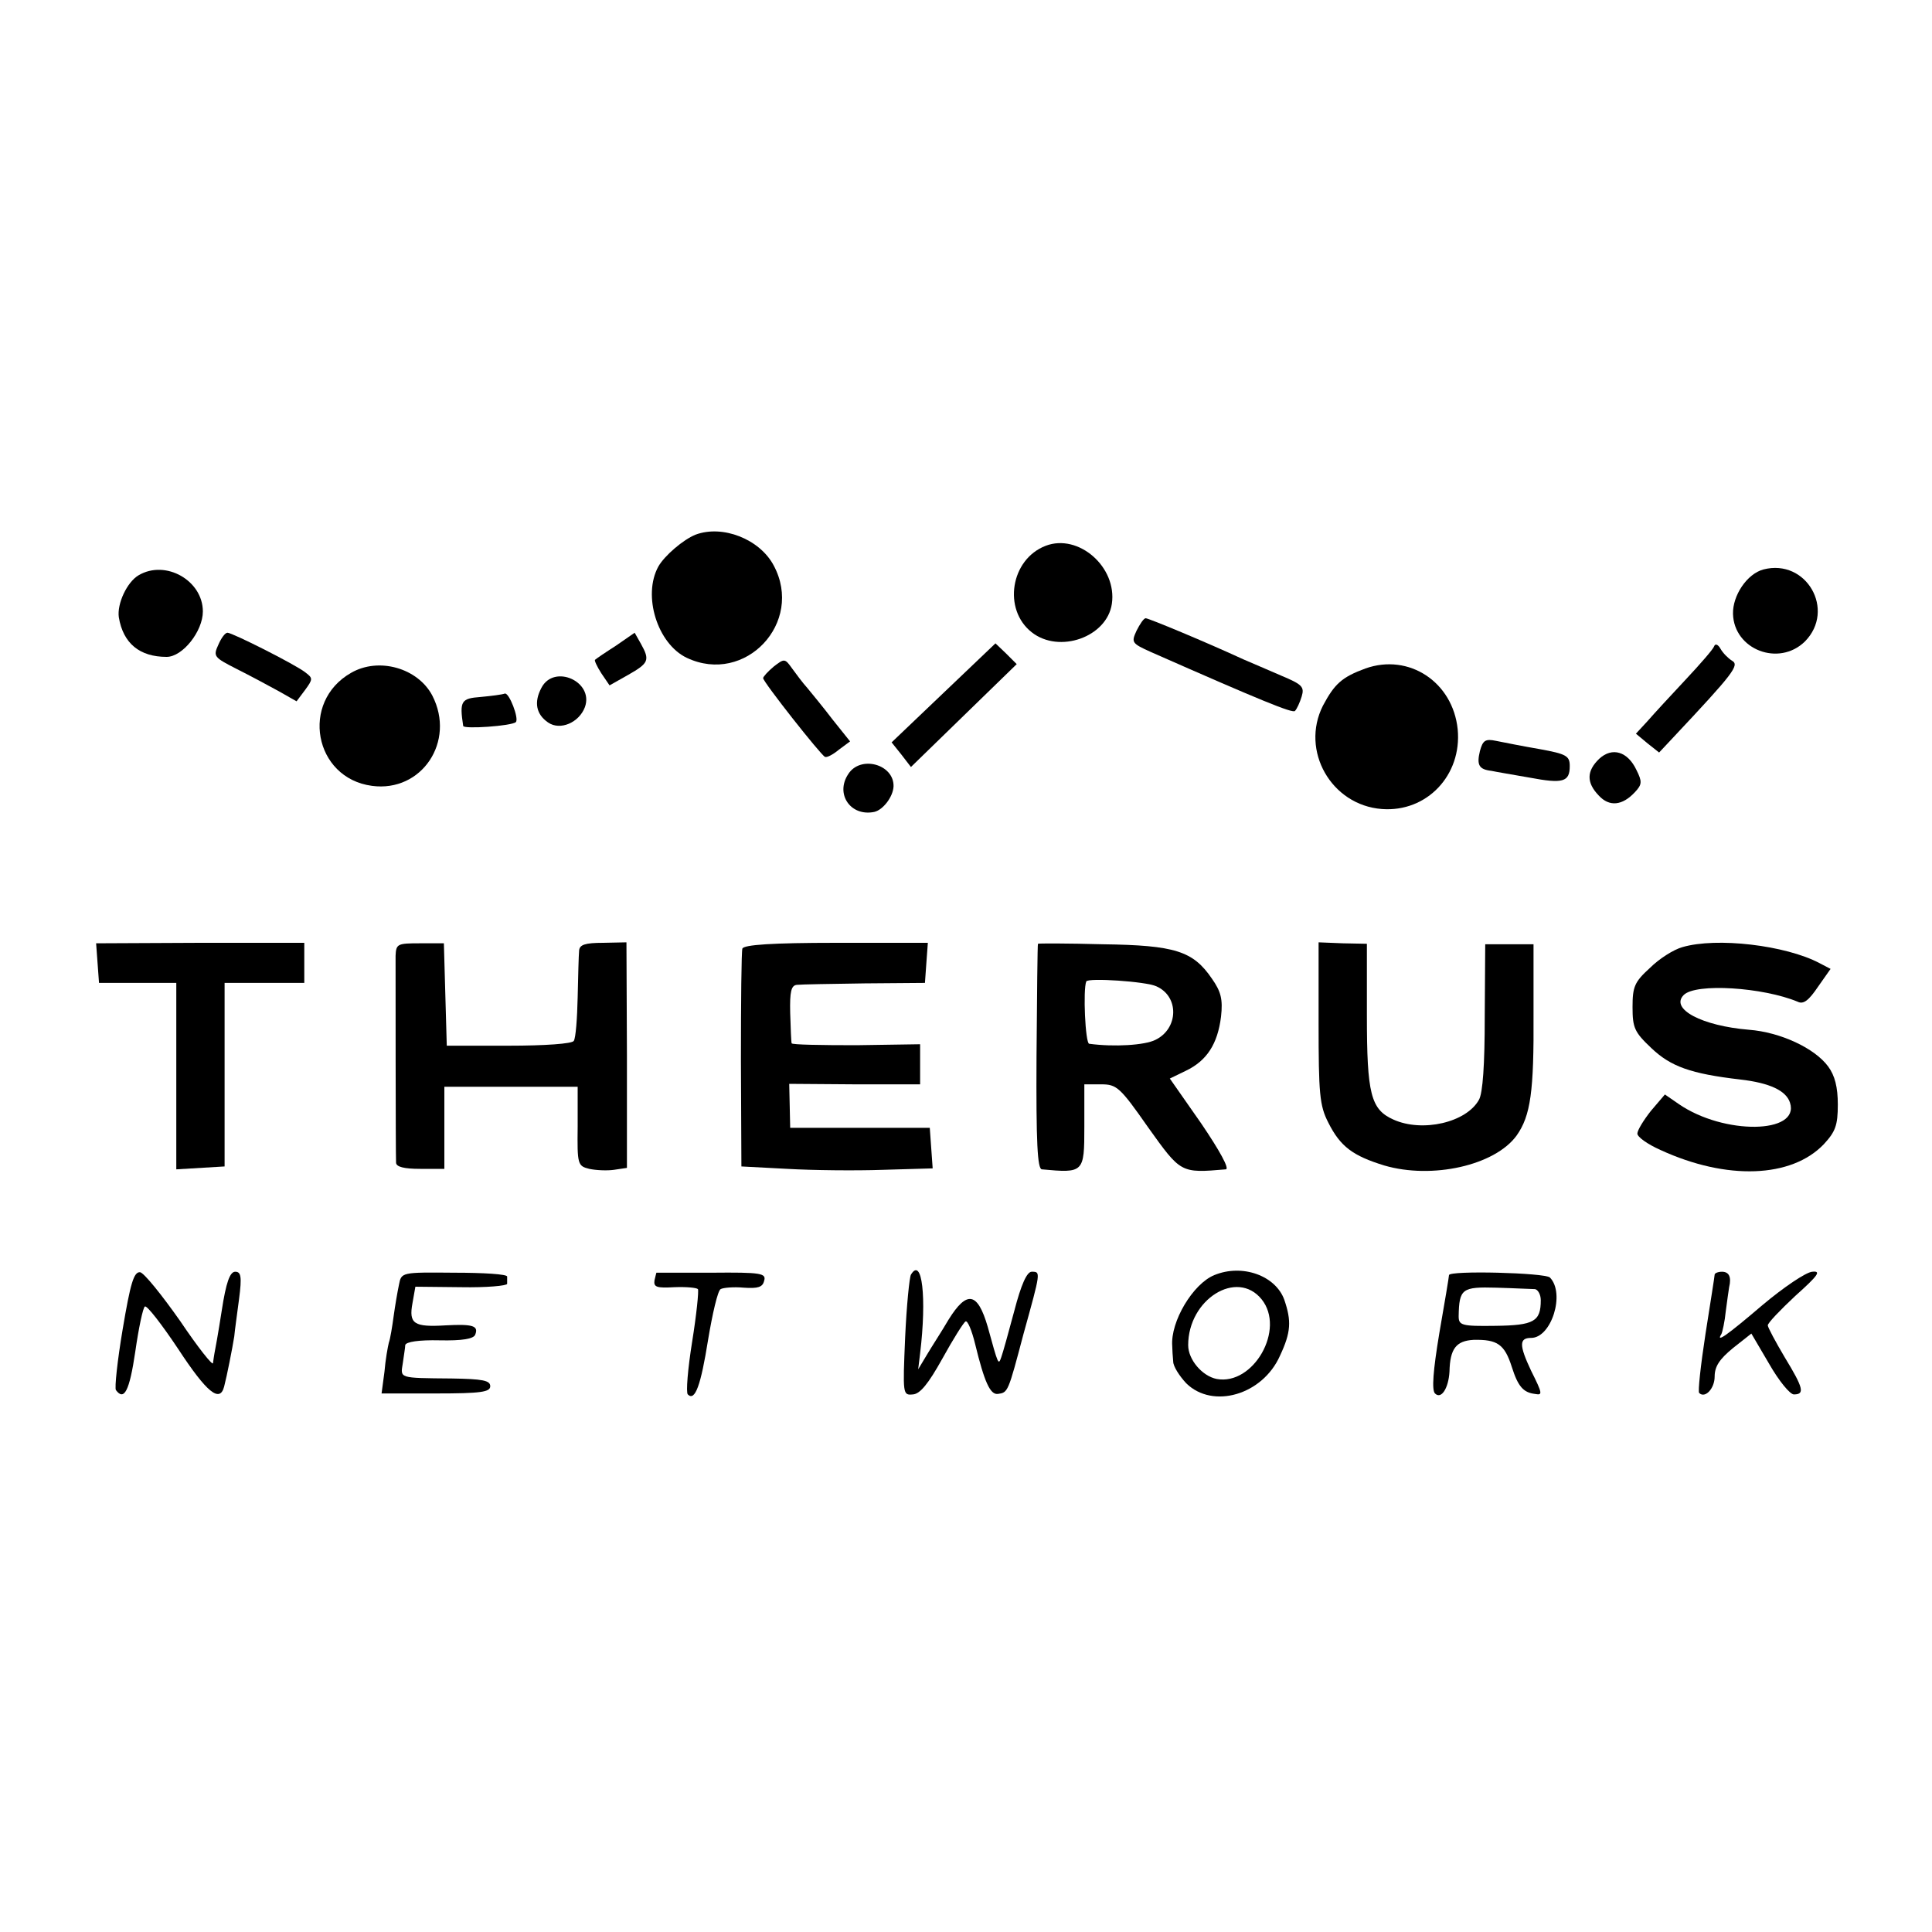 <?xml version="1.0" standalone="no"?>
<!DOCTYPE svg PUBLIC "-//W3C//DTD SVG 20010904//EN"
 "http://www.w3.org/TR/2001/REC-SVG-20010904/DTD/svg10.dtd">
<svg version="1.0" xmlns="http://www.w3.org/2000/svg"
 width="400pt" height="400pt" viewBox="0 0 400 400"
 preserveAspectRatio="xMidYMid meet">
<g transform="translate(0,400) scale(0.1,-0.1)"
fill="#000000" stroke="none">
<path d="M1440 2893 c-25 -10 -64 -43 -77 -66 -33 -60 -2 -160 59 -189 121
-57 243 73 180 191 -29 55 -106 85 -162 64z"/>
<path d="M2165 2870 c-73 -28 -89 -132 -29 -179 57 -45 156 -10 166 59 11 76
-69 146 -137 120z"/>
<path d="M3651 2821 c-34 -9 -64 -54 -63 -92 2 -74 95 -110 149 -57 64 65 3
172 -86 149z"/>
<path d="M287 2809 c-24 -14 -45 -59 -41 -87 9 -54 43 -82 99 -82 33 0 75 53
75 94 0 64 -77 108 -133 75z"/>
<path d="M2353 2694 c-11 -24 -10 -26 30 -44 229 -101 293 -127 298 -122 4 4
10 17 14 30 6 20 1 25 -42 43 -26 11 -62 27 -79 34 -78 36 -196 85 -202 85 -4
0 -12 -12 -19 -26z"/>
<path d="M452 2665 c-11 -24 -9 -26 38 -50 28 -14 67 -35 87 -46 l37 -21 18
24 c16 22 16 24 0 36 -20 16 -151 82 -161 82 -5 0 -13 -11 -19 -25z"/>
<path d="M1275 2663 c-22 -14 -41 -27 -43 -29 -2 -1 4 -14 13 -28 l17 -25 39
22 c42 24 45 30 26 64 l-13 23 -39 -27z"/>
<path d="M1954 2566 l-108 -103 20 -25 20 -26 110 107 109 106 -22 22 -22 21
-107 -102z"/>
<path d="M3549 2662 c-2 -6 -29 -37 -59 -69 -30 -32 -66 -71 -79 -86 l-24 -26
24 -20 24 -19 30 32 c124 132 137 149 121 158 -8 5 -19 16 -24 25 -5 9 -11 11
-13 5z"/>
<path d="M1602 2620 c-12 -10 -22 -21 -22 -24 0 -8 120 -160 128 -163 4 -2 17
5 29 15 l23 17 -36 45 c-19 25 -43 54 -52 65 -10 11 -24 30 -32 41 -15 21 -16
21 -38 4z"/>
<path d="M727 2607 c-106 -60 -77 -218 43 -234 103 -14 174 92 125 187 -30 57
-111 80 -168 47z"/>
<path d="M2827 2616 c-49 -18 -64 -32 -88 -77 -47 -93 17 -206 122 -214 93 -7
166 70 157 165 -10 98 -101 158 -191 126z"/>
<path d="M1121 2576 c-16 -30 -11 -55 14 -72 25 -17 64 0 76 32 19 53 -64 90
-90 40z"/>
<path d="M1045 2564 c-5 -2 -28 -5 -50 -7 -40 -3 -44 -8 -36 -60 1 -7 101 0
109 8 7 7 -14 62 -23 59z"/>
<path d="M3064 2445 c-7 -29 -2 -38 24 -41 9 -2 45 -8 79 -14 69 -13 83 -9 83
24 0 21 -7 25 -62 35 -35 6 -75 14 -90 17 -23 5 -28 1 -34 -21z"/>
<path d="M3311 2429 c-26 -25 -27 -49 -1 -76 22 -24 49 -21 75 7 15 16 15 22
3 46 -18 38 -50 48 -77 23z"/>
<path d="M1756 2397 c-27 -41 5 -88 54 -78 18 4 39 31 40 53 1 46 -69 65 -94
25z"/>
<path d="M202 2006 l3 -41 80 0 80 0 0 -193 0 -193 50 3 50 3 0 190 0 190 83
0 82 0 0 42 0 41 -216 0 -215 -1 3 -41z"/>
<path d="M819 2021 c0 -29 0 -409 1 -428 0 -9 17 -13 50 -13 l50 0 0 85 0 85
138 0 138 0 0 -82 c-1 -79 0 -82 24 -88 14 -3 37 -4 51 -2 l27 4 0 233 -1 234
-48 -1 c-38 0 -49 -4 -50 -16 -1 -10 -2 -53 -3 -97 -1 -44 -4 -84 -8 -90 -3
-6 -60 -10 -135 -10 l-128 0 -3 106 -3 106 -49 0 c-47 0 -50 -1 -51 -26z"/>
<path d="M1537 2036 c-2 -6 -3 -110 -3 -231 l1 -220 95 -5 c52 -3 141 -4 198
-2 l103 3 -3 42 -3 42 -145 0 -144 0 -1 46 -1 45 136 -1 135 0 0 41 0 42 -132
-2 c-73 0 -134 1 -134 4 -1 3 -2 31 -3 63 -1 44 2 57 14 58 8 1 71 2 140 3
l125 1 3 42 3 41 -190 0 c-132 0 -191 -4 -194 -12z"/>
<path d="M2149 2046 c-1 0 -2 -106 -3 -233 -1 -180 2 -233 11 -234 87 -8 88
-7 88 88 l0 88 35 0 c32 0 39 -6 97 -89 68 -95 67 -95 161 -87 8 1 -13 39 -51
95 l-65 93 33 16 c44 21 66 56 73 112 4 36 0 52 -19 79 -39 57 -76 69 -226 71
-73 2 -134 2 -134 1z m245 -88 c48 -21 46 -88 -2 -111 -22 -11 -85 -15 -137
-8 -8 1 -13 112 -6 129 3 8 124 0 145 -10z"/>
<path d="M2730 1882 c0 -146 2 -171 20 -206 25 -50 51 -69 116 -89 99 -29 229
0 274 62 29 41 36 91 35 251 l0 145 -50 0 -50 0 -1 -150 c0 -99 -4 -158 -12
-172 -26 -47 -117 -68 -177 -41 -47 21 -55 53 -55 216 l0 148 -50 1 -50 2 0
-167z"/>
<path d="M3483 2039 c-18 -5 -48 -24 -67 -43 -32 -29 -36 -39 -36 -81 0 -43 4
-52 39 -85 40 -38 81 -53 184 -65 61 -7 95 -23 103 -48 21 -65 -137 -67 -230
-3 l-29 20 -29 -34 c-15 -19 -28 -40 -28 -47 0 -7 21 -22 48 -34 137 -63 271
-58 338 12 24 26 29 39 29 82 0 36 -6 60 -20 79 -28 38 -99 71 -164 76 -97 8
-164 43 -135 72 25 25 164 16 236 -14 12 -6 23 3 42 31 l26 37 -23 12 c-70 37
-213 54 -284 33z"/>
<path d="M254 1248 c-11 -65 -17 -122 -14 -126 17 -23 28 -2 40 79 7 49 16 92
20 94 4 3 35 -37 69 -88 59 -90 86 -112 95 -78 6 23 17 79 21 104 1 12 6 47
10 78 6 46 4 56 -8 56 -11 0 -19 -22 -28 -81 -7 -45 -14 -84 -15 -88 -1 -5 -2
-13 -3 -20 0 -7 -31 32 -68 87 -38 54 -75 100 -83 101 -13 1 -20 -23 -36 -118z"/>
<path d="M826 1340 c-3 -14 -8 -43 -11 -65 -3 -22 -7 -47 -10 -55 -2 -8 -7
-35 -9 -60 l-6 -45 113 0 c93 0 112 3 112 15 0 12 -16 15 -80 16 -111 1 -106
0 -101 32 2 15 5 32 5 37 1 7 29 11 71 10 47 -1 71 3 74 12 7 18 -5 22 -61 19
-66 -4 -77 3 -69 46 l6 34 95 -1 c52 -1 95 3 95 7 0 4 0 11 0 15 0 5 -49 8
-110 8 -109 1 -109 1 -114 -25z"/>
<path d="M1359 1365 c0 0 -2 -7 -4 -16 -2 -14 5 -16 41 -14 25 1 46 -1 49 -4
2 -4 -3 -53 -12 -109 -9 -56 -13 -105 -9 -109 15 -15 27 19 42 113 9 54 20
102 26 105 5 3 27 5 48 3 29 -2 39 1 42 14 5 16 -6 18 -109 17 -62 0 -113 0
-114 0z"/>
<path d="M1886 1361 c-3 -5 -9 -63 -12 -130 -5 -118 -5 -120 16 -118 15 1 32
22 61 74 22 40 44 75 48 77 4 3 13 -18 20 -47 19 -78 31 -105 47 -103 21 3 21
3 53 124 36 130 36 129 17 129 -10 0 -22 -27 -36 -81 -12 -45 -24 -88 -27 -96
-6 -17 -6 -17 -28 63 -21 72 -43 76 -81 15 -14 -24 -35 -56 -45 -73 l-18 -30
4 33 c14 116 4 201 -19 163z"/>
<path d="M2514 1360 c-44 -18 -91 -96 -87 -147 0 -7 1 -21 2 -32 0 -10 13 -30
27 -45 55 -54 158 -24 194 57 23 49 24 72 9 116 -18 50 -87 75 -145 51z m98
-50 c50 -62 -17 -179 -93 -165 -30 6 -59 40 -59 70 0 95 101 158 152 95z"/>
<path d="M3000 1360 c0 -3 -9 -57 -20 -120 -13 -78 -16 -118 -9 -125 13 -13
28 11 30 45 1 48 14 64 50 66 49 1 64 -9 79 -56 13 -41 24 -53 48 -56 16 -3
16 0 -8 48 -25 53 -25 68 0 68 42 0 71 92 39 125 -10 10 -209 15 -209 5z m178
-29 c6 -1 12 -11 12 -23 0 -44 -14 -52 -94 -53 -70 -1 -76 1 -76 20 1 57 7 61
78 59 37 -1 73 -3 80 -3z"/>
<path d="M3550 1361 c0 -3 -9 -59 -19 -123 -10 -65 -16 -120 -13 -122 12 -12
32 9 32 34 0 21 10 36 38 59 l38 30 37 -63 c20 -35 43 -63 51 -63 23 0 20 13
-19 77 -19 32 -35 62 -35 66 0 5 26 32 57 61 48 43 54 52 35 50 -13 -1 -59
-32 -103 -69 -75 -64 -97 -79 -85 -60 2 4 7 26 9 47 3 22 6 45 7 50 5 21 0 32
-15 32 -8 0 -15 -3 -15 -6z"/>
</g>
</svg>

